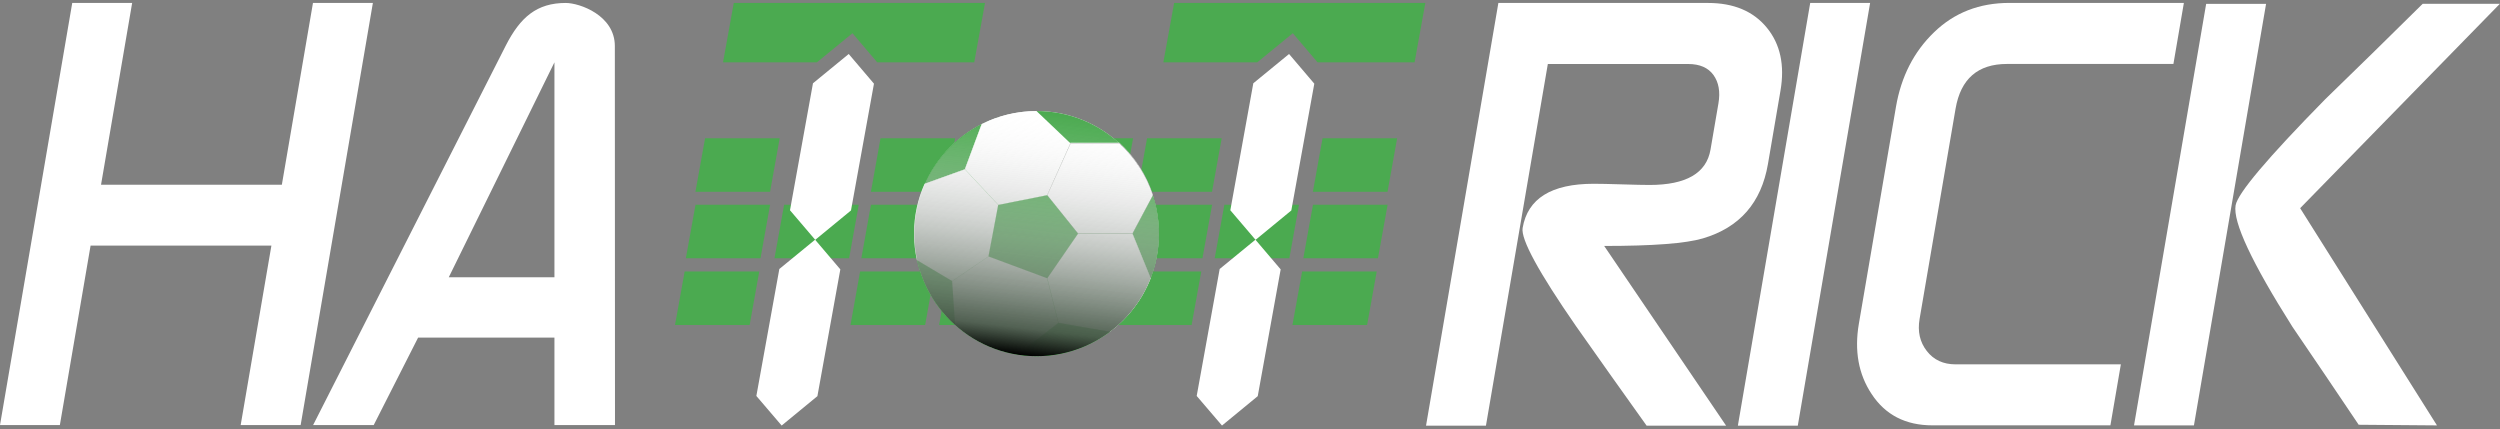 <svg width="507" height="87" viewBox="0 0 507 87" fill="none" xmlns="http://www.w3.org/2000/svg">
<rect x="0" y="0" width="507" height="87" fill="#808080" stroke="none"/>
<path d="M60.96 86.2H48.81L55.04 49.81H18.37L12.14 86.2H0L14.65 0.6H26.8L20.49 37.46H57.16L63.47 0.6H75.62L60.97 86.21L60.96 86.2Z" fill="white"/>
<path d="M124.72 86.2H112.44V68.47H84.79L75.79 86.2H63.5L102.58 9.23C105.52 3.48 108.86 0.6 114.73 0.6C117.54 0.6 124.69 3.1 124.69 9.34L124.72 86.21V86.2ZM112.44 56.23V12.64L91.01 56.23H112.44Z" fill="white"/>
<path d="M350.05 86.32H333.93C329.15 79.64 324.39 72.92 319.63 66.16C312.01 55.16 308.4 48.51 308.79 46.23C309.81 40.26 314.62 37.27 323.21 37.27C324.46 37.27 326.37 37.31 328.93 37.39C331.49 37.47 333.36 37.51 334.53 37.51C341.95 37.51 346.07 35.12 346.89 30.35L348.5 20.96C348.9 18.61 348.56 16.7 347.49 15.21C346.42 13.73 344.71 12.98 342.37 12.98H313.9L301.35 86.32H289.2L303.87 0.6H346.38C351.6 0.6 355.57 2.27 358.31 5.61C361.05 8.95 361.97 13.22 361.08 18.4L358.54 33.26C357.19 41.12 352.79 46.15 345.33 48.35C341.88 49.37 335.22 49.88 325.33 49.88L350.05 86.32Z" fill="white"/>
<path d="M364.59 86.32H352.44L367.11 0.6H379.26L364.59 86.33V86.32Z" fill="white"/>
<path d="M440.77 12.97H407.02C401.1 12.97 397.63 16 396.59 22.04L389.29 64.7C388.86 67.22 389.35 69.38 390.75 71.18C392.15 72.99 394.1 73.89 396.59 73.89H430.11L427.99 86.26H391.9C386.45 86.26 382.34 84.14 379.56 79.9C376.9 75.89 376.04 71.14 376.98 65.64L384.5 21.68C385.55 15.55 388.12 10.5 392.23 6.54C396.33 2.57 401.42 0.59 407.5 0.59H442.89L440.77 12.96V12.97Z" fill="white"/>
<path d="M447.41 0.78L432.78 86.27H444.93L459.56 0.78H447.41Z" fill="white"/>
<path d="M494.21 86.27L478.34 86.14C473.88 79.49 469.4 72.87 464.92 66.3C456.65 53.23 452.8 45 453.38 41.64C453.8 39.21 459.84 32.05 471.53 20.15C478.16 13.73 484.75 7.27 491.32 0.77H506.97L466.47 42.22L494.21 86.26V86.27Z" fill="white"/>
<path d="M141.05 41.52L139.09 52.38H154.23L156.18 41.52H141.05Z" fill="#4BAA50"/>
<path d="M136.89 65.91H152.03L153.98 55.05H138.85L136.89 65.91Z" fill="#4BAA50"/>
<path d="M158.12 28.04H142.99L141.03 38.9H156.17L158.12 28.04Z" fill="#4BAA50"/>
<path d="M159.02 41.52L157.06 52.38H172.2L174.16 41.52H159.02Z" fill="#4BAA50"/>
<path d="M176.63 41.52L174.68 52.38H189.82L191.77 41.52H176.63Z" fill="#4BAA50"/>
<path d="M172.48 65.91H187.62L189.57 55.05H174.43L172.48 65.91Z" fill="#4BAA50"/>
<path d="M193.71 28.04H178.57L176.62 38.9H191.76L193.71 28.04Z" fill="#4BAA50"/>
<path d="M194.61 41.52L192.65 52.38H207.79L209.74 41.52H194.61Z" fill="#4BAA50"/>
<path d="M190.45 65.91H205.59L207.54 55.05H192.4L190.45 65.91Z" fill="#4BAA50"/>
<path d="M211.68 28.04H196.54L194.59 38.9H209.73L211.68 28.04Z" fill="#4BAA50"/>
<path d="M212.71 41.52L210.76 52.38H225.89L227.85 41.52H212.71Z" fill="#4BAA50"/>
<path d="M208.55 65.91H223.69L225.65 55.05H210.51L208.55 65.91Z" fill="#4BAA50"/>
<path d="M229.79 28.04H214.65L212.69 38.9H227.83L229.79 28.04Z" fill="#4BAA50"/>
<path d="M230.68 41.52L228.73 52.38H243.86L245.82 41.52H230.68Z" fill="#4BAA50"/>
<path d="M226.52 65.91H241.66L243.62 55.05H228.48L226.52 65.91Z" fill="#4BAA50"/>
<path d="M247.76 28.04H232.62L230.67 38.9H245.8L247.76 28.04Z" fill="#4BAA50"/>
<path d="M248.3 41.52L246.34 52.38H261.48L263.44 41.52H248.3Z" fill="#4BAA50"/>
<path d="M264.31 52.38H279.45L281.41 41.52H266.27L264.31 52.38Z" fill="#4BAA50"/>
<path d="M262.11 65.91H277.25L279.2 55.05H264.07L262.11 65.91Z" fill="#4BAA50"/>
<path d="M283.34 28.04H268.21L266.25 38.9H281.39L283.34 28.04Z" fill="#4BAA50"/>
<path d="M161.14 55.16L161.21 55.11H161.15L161.14 55.16Z" fill="#4BAA50"/>
<path d="M160.21 42.64L165.33 48.64L172.58 42.68L177.24 16.97L172.12 10.95L164.87 16.89L160.21 42.64Z" fill="white"/>
<path d="M153.39 80.3L158.52 86.3L165.77 80.34L170.42 54.63L165.3 48.61L158.05 54.55L153.39 80.3Z" fill="white"/>
<path d="M199.76 0.6L197.58 12.64H177.9L172.88 6.74L165.67 12.64H146.63L148.81 0.6H199.76Z" fill="#4BAA50"/>
<path d="M249.51 42.64L254.63 48.64L261.88 42.68L266.54 16.97L261.42 10.95L254.17 16.89L249.51 42.64Z" fill="white"/>
<path d="M242.69 80.3L247.82 86.3L255.07 80.34L259.72 54.63L254.6 48.61L247.35 54.55L242.69 80.3Z" fill="white"/>
<path d="M289.06 0.6L286.88 12.64H267.2L262.18 6.74L254.97 12.64H235.93L238.11 0.6H289.06Z" fill="#4BAA50"/>
<path d="M210.24 72.22C223.926 72.22 235.02 61.094 235.02 47.37C235.02 33.646 223.926 22.52 210.24 22.52C196.554 22.52 185.46 33.646 185.46 47.37C185.46 61.094 196.554 72.22 210.24 72.22Z" fill="#F6F6F6"/>
<path d="M199.08 25.15L195.66 34.33L187.5 37.27C189.84 32.02 193.95 27.72 199.07 25.15H199.08Z" fill="#4BAA50"/>
<path d="M217.1 29.07L212.38 39.6L202.44 41.57L195.66 34.34L199.08 25.16C202.43 23.48 206.21 22.53 210.22 22.53L217.11 29.08L217.1 29.07Z" fill="white"/>
<path d="M202.43 41.58L195.64 34.34L199.06 25.15C200.75 24.3 202.55 23.64 204.39 23.2C206.28 22.75 208.24 22.52 210.21 22.52L217.11 29.07L212.38 39.62L202.43 41.59V41.58ZM195.67 34.33L202.44 41.55L212.37 39.58L217.09 29.06L210.21 22.52C206.3 22.52 202.56 23.4 199.09 25.15L195.68 34.32L195.67 34.33Z" fill="#4BAA50"/>
<path d="M227.02 29.07H217.1L210.21 22.52C216.69 22.52 222.59 25 227.02 29.07Z" fill="#4BAA50"/>
<path d="M233.82 39.51L229.66 47.31H218.58L212.33 39.51L217.07 28.95H227.01C230.11 31.8 232.49 35.42 233.83 39.51H233.82Z" fill="white"/>
<path d="M229.68 47.39H218.61L212.37 39.6L217.1 29.05H227.03C230.16 31.93 232.52 35.57 233.84 39.59L229.68 47.37V47.39ZM218.62 47.36H229.66L233.81 39.6C232.49 35.59 230.14 31.95 227.01 29.08H217.11L212.39 39.6L218.62 47.36Z" fill="black"/>
<path d="M235.07 47.37C235.07 50.56 234.47 53.62 233.37 56.42L229.68 47.37L233.83 39.59C234.64 42.04 235.07 44.65 235.07 47.37Z" fill="#4BAA50"/>
<path d="M233.36 56.43C231.66 60.78 228.77 64.53 225.08 67.29L214.64 65.49L212.38 56.44L218.62 47.39H229.67L233.36 56.44V56.43Z" fill="white"/>
<path d="M225.09 67.3L214.64 65.5L212.37 56.43L218.61 47.36H229.68L233.37 56.43C231.68 60.75 228.82 64.51 225.09 67.3ZM214.65 65.48L225.08 67.28C228.8 64.5 231.66 60.75 233.35 56.44L229.66 47.4H218.62L212.39 56.44L214.65 65.48Z" fill="#4BAA50"/>
<path d="M202.44 41.57L200.47 52L193.09 57.02L185.95 52.77C185.57 51.03 185.36 49.23 185.36 47.37C185.36 43.77 186.12 40.35 187.5 37.27L195.66 34.33L202.44 41.56V41.57Z" fill="white"/>
<path d="M193.09 57.03L185.95 52.77C185.56 51 185.36 49.19 185.36 47.37C185.36 43.85 186.08 40.45 187.5 37.26L195.66 34.32L202.45 41.56L200.48 52L193.09 57.03ZM185.96 52.76L193.09 57L200.46 51.99L202.43 41.57L195.66 34.35L187.52 37.28C186.1 40.46 185.38 43.86 185.38 47.37C185.38 49.19 185.58 51 185.97 52.76H185.96Z" fill="#4BAA50"/>
<path d="M193.69 65.93C189.86 62.52 187.1 57.95 185.95 52.76L193.09 57.01L193.69 65.93Z" fill="#4BAA50"/>
<path d="M206.38 71.94C201.66 71.21 197.27 69.13 193.68 65.94L193.08 57.02L200.47 51.99L212.39 56.42L214.66 65.49L206.39 71.95L206.38 71.94ZM193.7 65.92C197.28 69.11 201.66 71.18 206.37 71.91L214.62 65.47L212.36 56.43L200.46 52.01L193.09 57.02L193.69 65.92H193.7Z" fill="#4BAA50"/>
<path d="M225.09 67.29C220.94 70.39 215.79 72.23 210.22 72.23C208.91 72.23 207.63 72.13 206.38 71.93L214.65 65.48L225.09 67.28V67.29Z" fill="#4BAA50"/>
<path d="M218.62 47.37L212.38 56.43L200.47 52L202.44 41.57L212.38 39.6L218.62 47.37Z" fill="#4BAA50"/>
<path style="mix-blend-mode:darken" d="M210.23 72.23C223.932 72.23 235.04 61.122 235.04 47.42C235.04 33.718 223.932 22.61 210.23 22.61C196.528 22.61 185.42 33.718 185.42 47.42C185.42 61.122 196.528 72.23 210.23 72.23Z" fill="url(#paint0_linear_345_3)"/>
<path style="mix-blend-mode:darken" d="M210.23 72.23C223.932 72.23 235.04 61.122 235.04 47.42C235.04 33.718 223.932 22.61 210.23 22.61C196.528 22.61 185.42 33.718 185.42 47.42C185.42 61.122 196.528 72.23 210.23 72.23Z" fill="url(#paint1_linear_345_3)"/>
<defs>
<linearGradient id="paint0_linear_345_3" x1="213.189" y1="22.789" x2="207.272" y2="72.045" gradientUnits="userSpaceOnUse">
<stop stop-color="white" stop-opacity="0"/>
<stop offset="0.16" stop-color="#FAFDFB" stop-opacity="0.02"/>
<stop offset="0.31" stop-color="#EEF7EF" stop-opacity="0.09"/>
<stop offset="0.46" stop-color="#D9EDDA" stop-opacity="0.21"/>
<stop offset="0.61" stop-color="#BCDFBE" stop-opacity="0.37"/>
<stop offset="0.76" stop-color="#97CE9A" stop-opacity="0.58"/>
<stop offset="0.91" stop-color="#6AB86E" stop-opacity="0.83"/>
<stop offset="1" stop-color="#4BAA50"/>
</linearGradient>
<linearGradient id="paint1_linear_345_3" x1="213.189" y1="22.789" x2="207.272" y2="72.045" gradientUnits="userSpaceOnUse">
<stop stop-color="white" stop-opacity="0"/>
<stop offset="0.89" stop-color="#3F3F3F" stop-opacity="0.75"/>
<stop offset="1"/>
</linearGradient>
</defs>
</svg>
